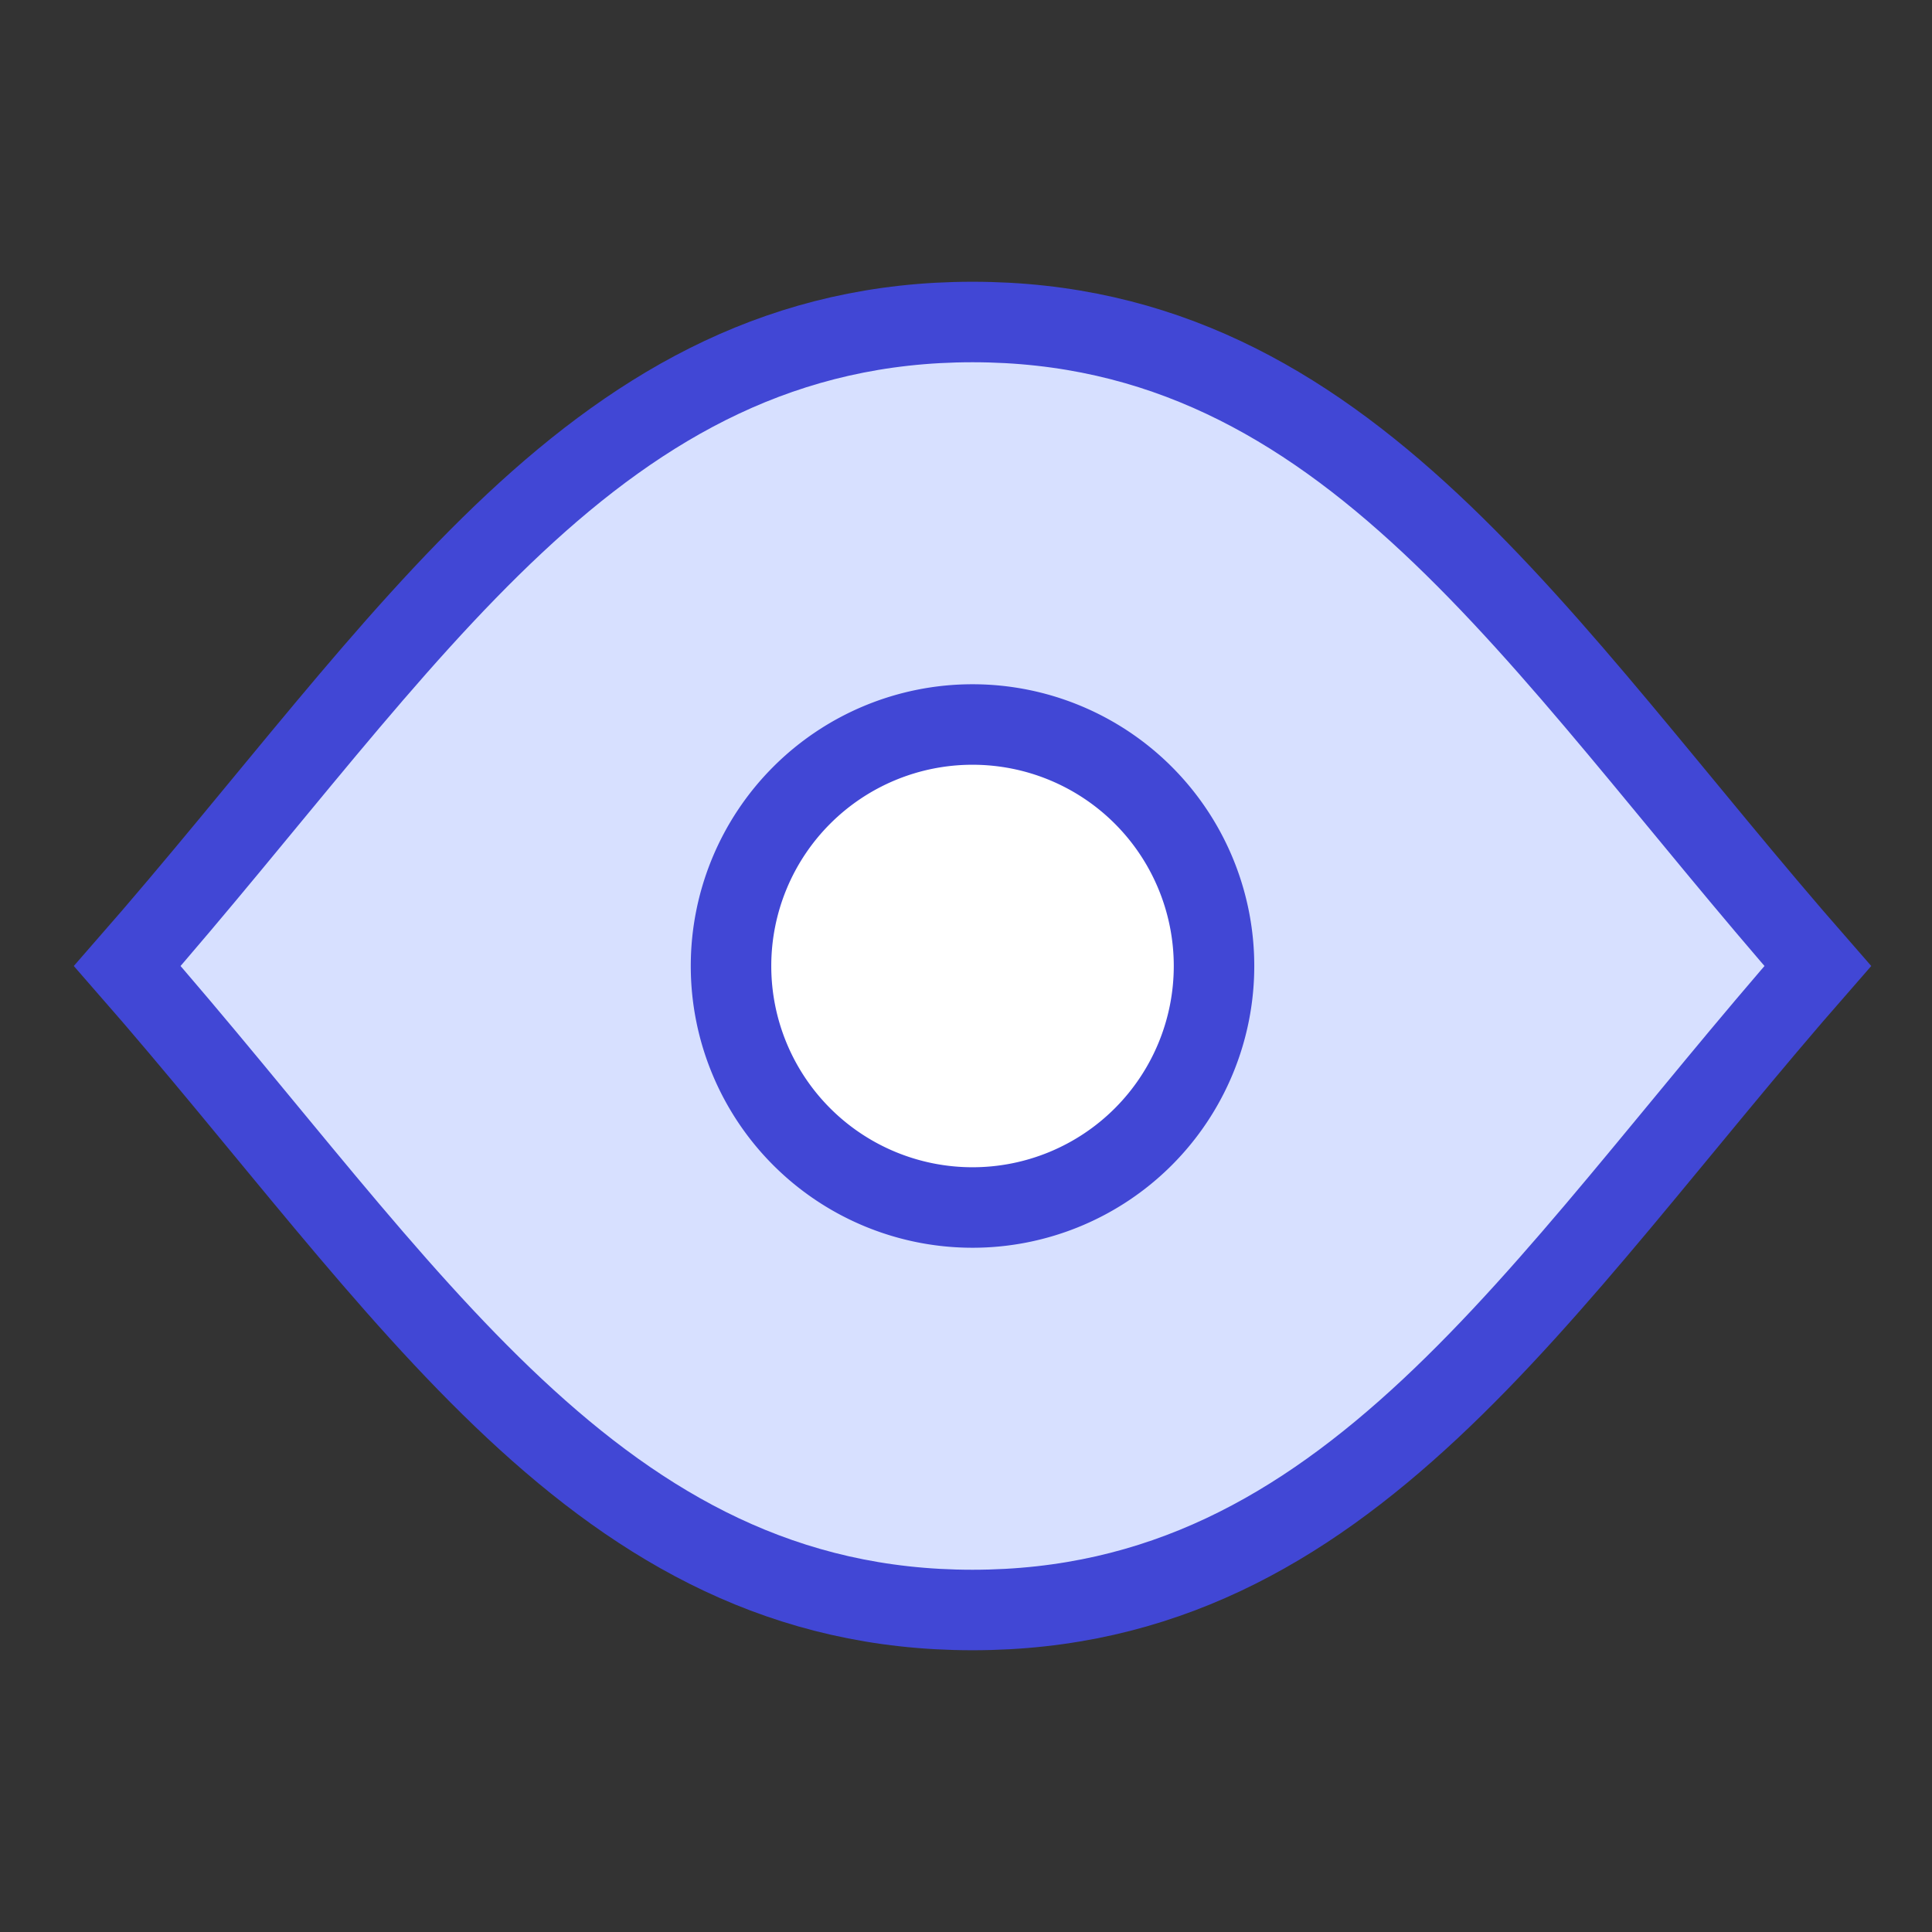 <svg xmlns="http://www.w3.org/2000/svg" fill="none" viewBox="0 0 24 24" id="Visible--Streamline-Sharp">
  <rect x="0" y="0" width="24" height="24" fill="#333333" stroke="none"/>
  <desc>
    Visible Streamline Icon: https://streamlinehq.com
  </desc>
  <g id="visible--eye-eyeball-open-view">
    <path id="Intersect" fill="#d7e0ff" d="M12.081 4c-4.664 0 -7 4 -10.5 8 3.5 4 5.836 8 10.5 8s7 -4 10.5 -8c-3.5 -4 -5.836 -8 -10.5 -8Z" stroke-width="1"></path>
    <path id="Ellipse 21" fill="#ffffff" d="M9.081 12a3 3 0 1 0 6 0 3 3 0 1 0 -6 0" stroke-width="1"></path>
    <path id="Intersect_2" stroke="#4147d5" d="M12.081 4c-4.664 0 -7 4 -10.5 8 3.5 4 5.836 8 10.5 8s7 -4 10.5 -8c-3.5 -4 -5.836 -8 -10.5 -8Z" stroke-width="1"></path>
    <path id="Ellipse 20" stroke="#4147d5" d="M9.081 12a3 3 0 1 0 6 0 3 3 0 1 0 -6 0" stroke-width="1"></path>
  </g>
</svg>